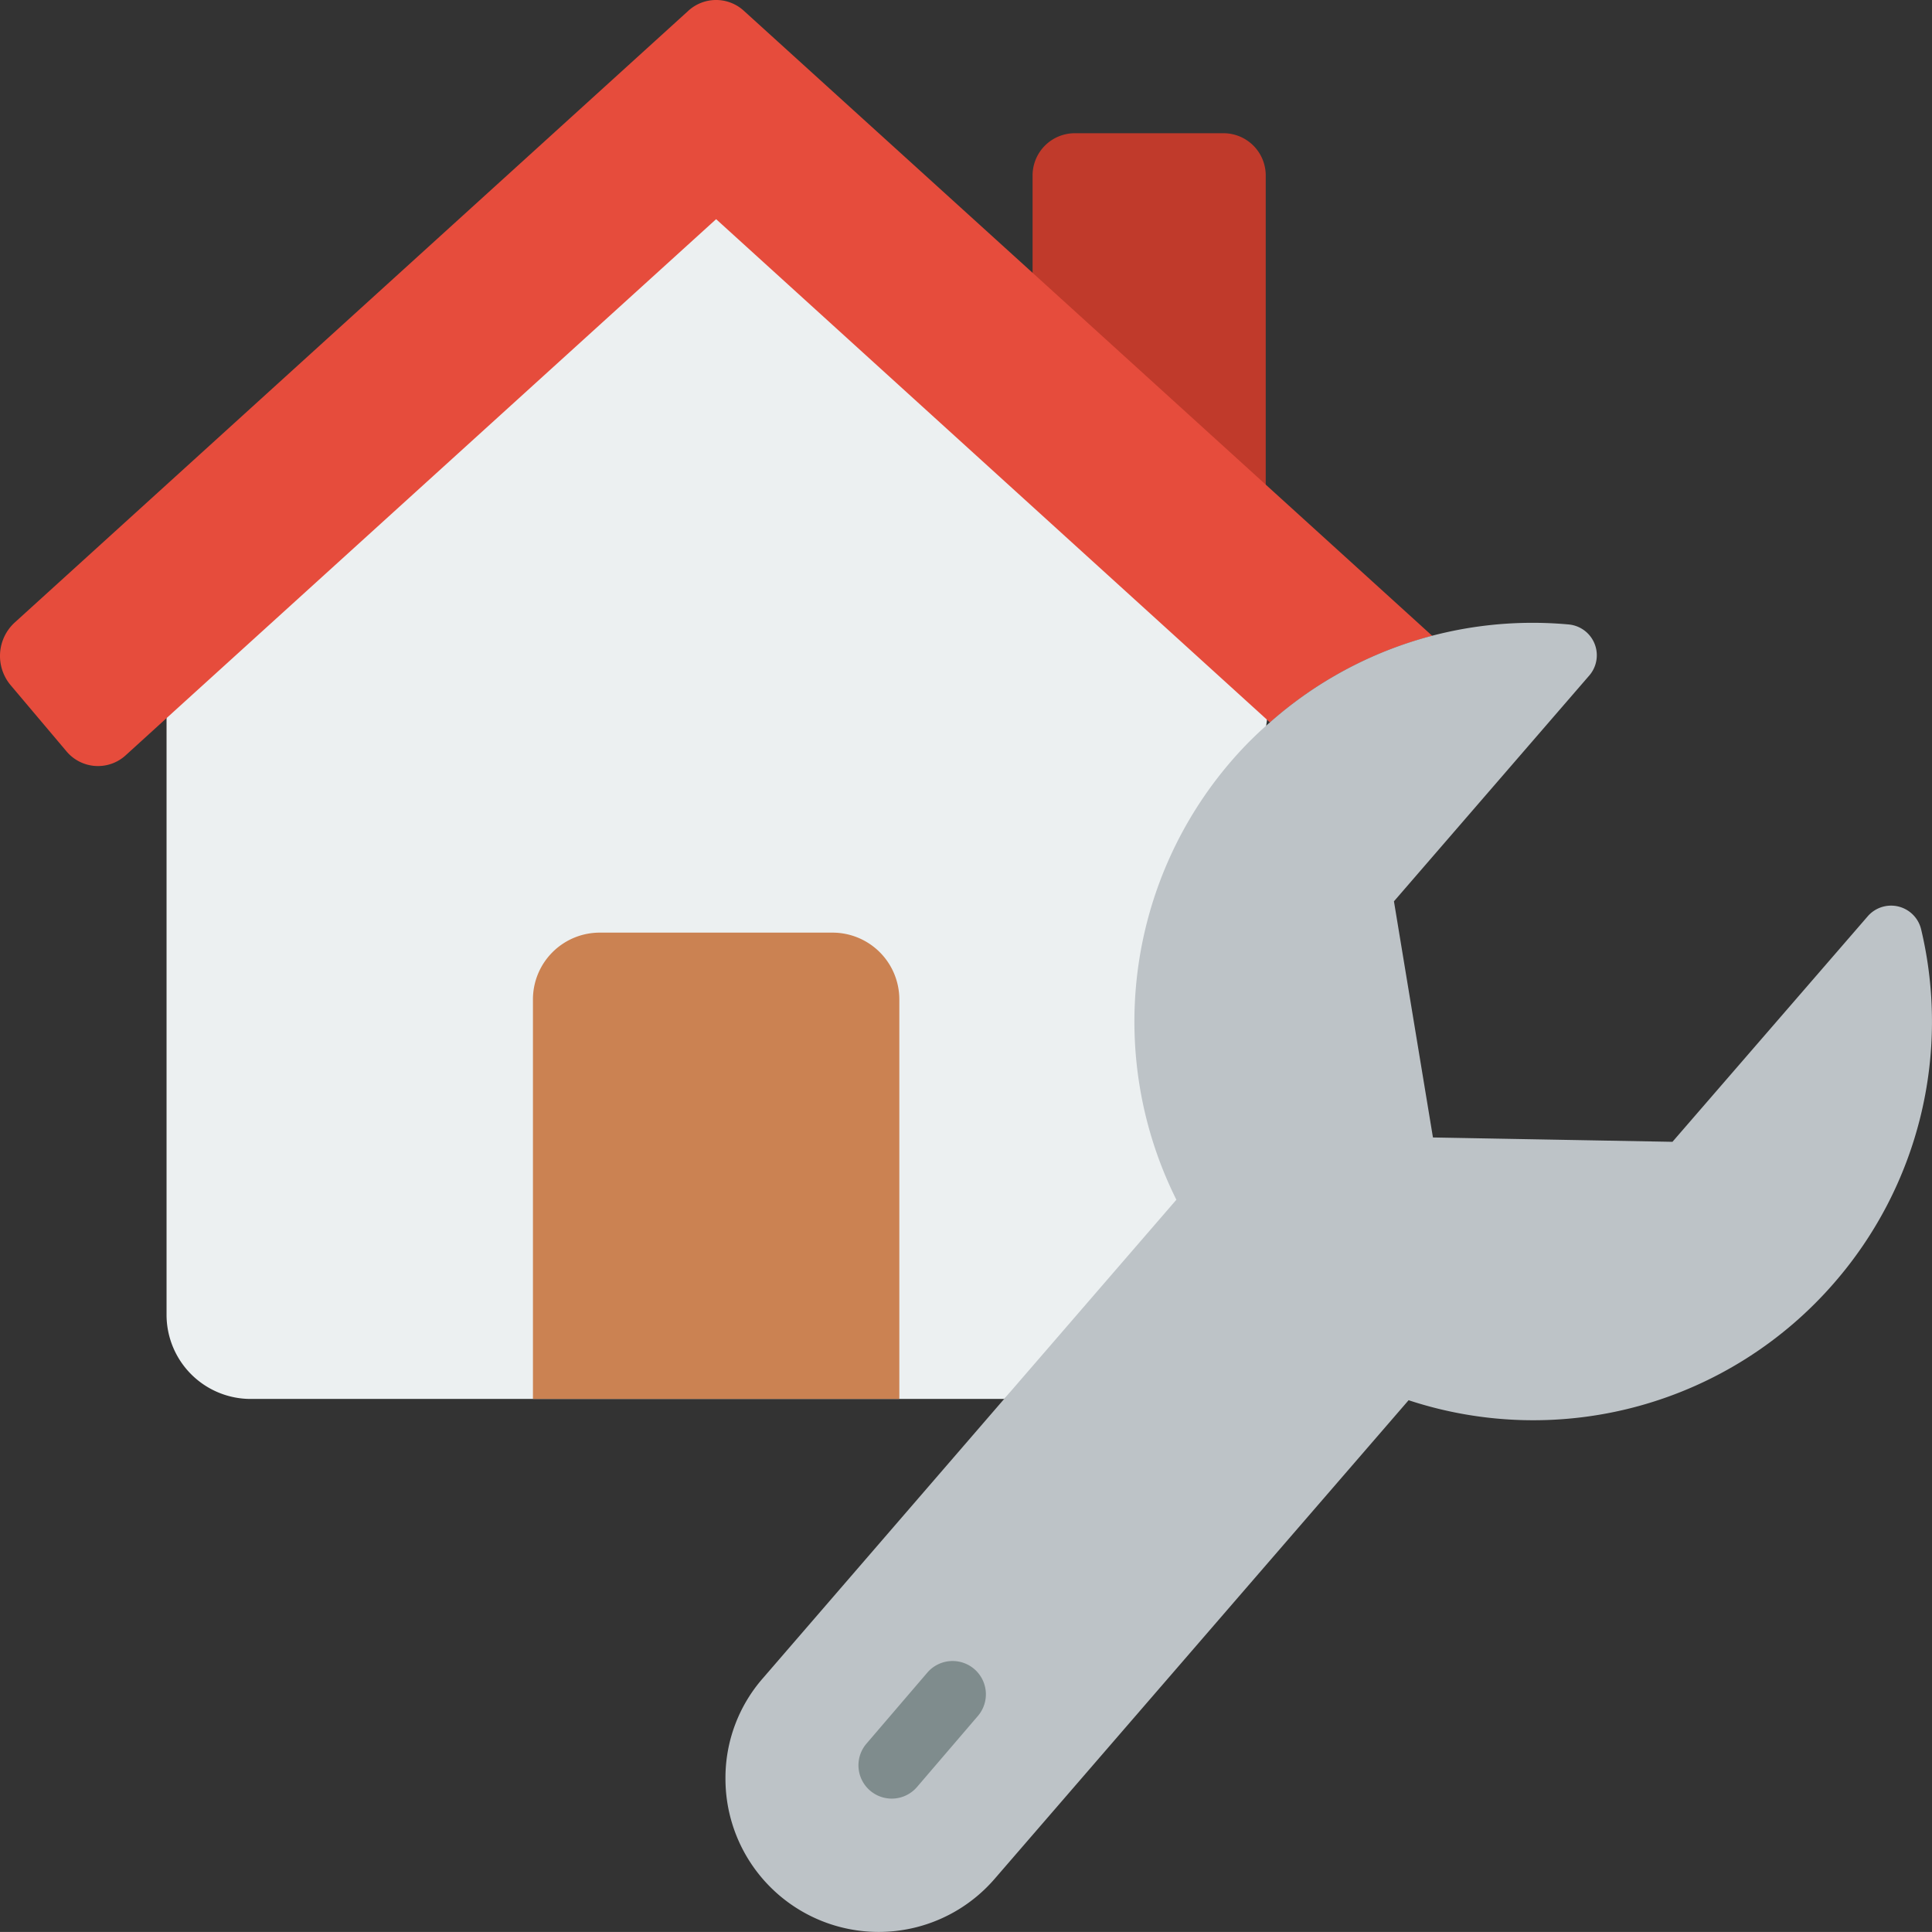 <svg xmlns="http://www.w3.org/2000/svg" width="101.639" height="101.636" viewBox="0 0 101.639 101.636"><rect x="0" y="0" width="101.639" height="101.636" fill="#333333" stroke="none"/><path d="M43.266,6.208V23.047l-.158.175L31,12.218V6.208A2.222,2.222,0,0,1,33.208,4h7.85a2.222,2.222,0,0,1,2.208,2.208Z" transform="translate(23.322 3.009)" fill="#c03a2b" fill-rule="evenodd"/><path d="M59.443,58.731,49.07,69.21H9.433A4.428,4.428,0,0,1,5,64.777v-32.7L33.913,5.83l29.14,26.477Z" transform="translate(3.762 4.386)" fill="#ecf0f1" fill-rule="evenodd"/><path d="M75.348,33.451a20.745,20.745,0,0,0-8.534,4.556L37.674,11.53,8.762,37.779,6.624,39.724a2.161,2.161,0,0,1-3.137-.21L.544,36.027a2.388,2.388,0,0,1,.21-3.259L36.2.578a2.162,2.162,0,0,1,2.944,0L54.321,14.351l12.108,11Z" transform="translate(0 0)" fill="#e64c3c" fill-rule="evenodd"/><path d="M35.275,31.5V52.532H16V31.5A3.515,3.515,0,0,1,19.5,28H31.771A3.515,3.515,0,0,1,35.275,31.5Z" transform="translate(12.037 21.064)" fill="#cb8252" fill-rule="evenodd"/><path d="M80.131,53.394a20.949,20.949,0,0,1-22.412,6.2L35.938,84.777A8.06,8.06,0,0,1,21.78,79.5a7.959,7.959,0,0,1,1.963-5.274l12.7-14.7,9.059-10.479a20.982,20.982,0,0,1,2.909-23.1,19.887,19.887,0,0,1,2.015-2.015,20.838,20.838,0,0,1,15.683-5.152,1.628,1.628,0,0,1,1.121,2.681L56.948,33.348,59,45.771,71.6,46l10.286-11.88a1.626,1.626,0,0,1,2.8.718,20.933,20.933,0,0,1-4.556,18.557Z" transform="translate(16.385 14.069)" fill="#bdc3c7" fill-rule="evenodd"/><path d="M27.525,57.1a1.752,1.752,0,0,1-1.33-2.893l3.215-3.752a1.752,1.752,0,0,1,2.662,2.278l-3.215,3.752a1.752,1.752,0,0,1-1.332.615Z" transform="translate(19.389 37.522)" fill="#7f8c8d" fill-rule="evenodd"/></svg>